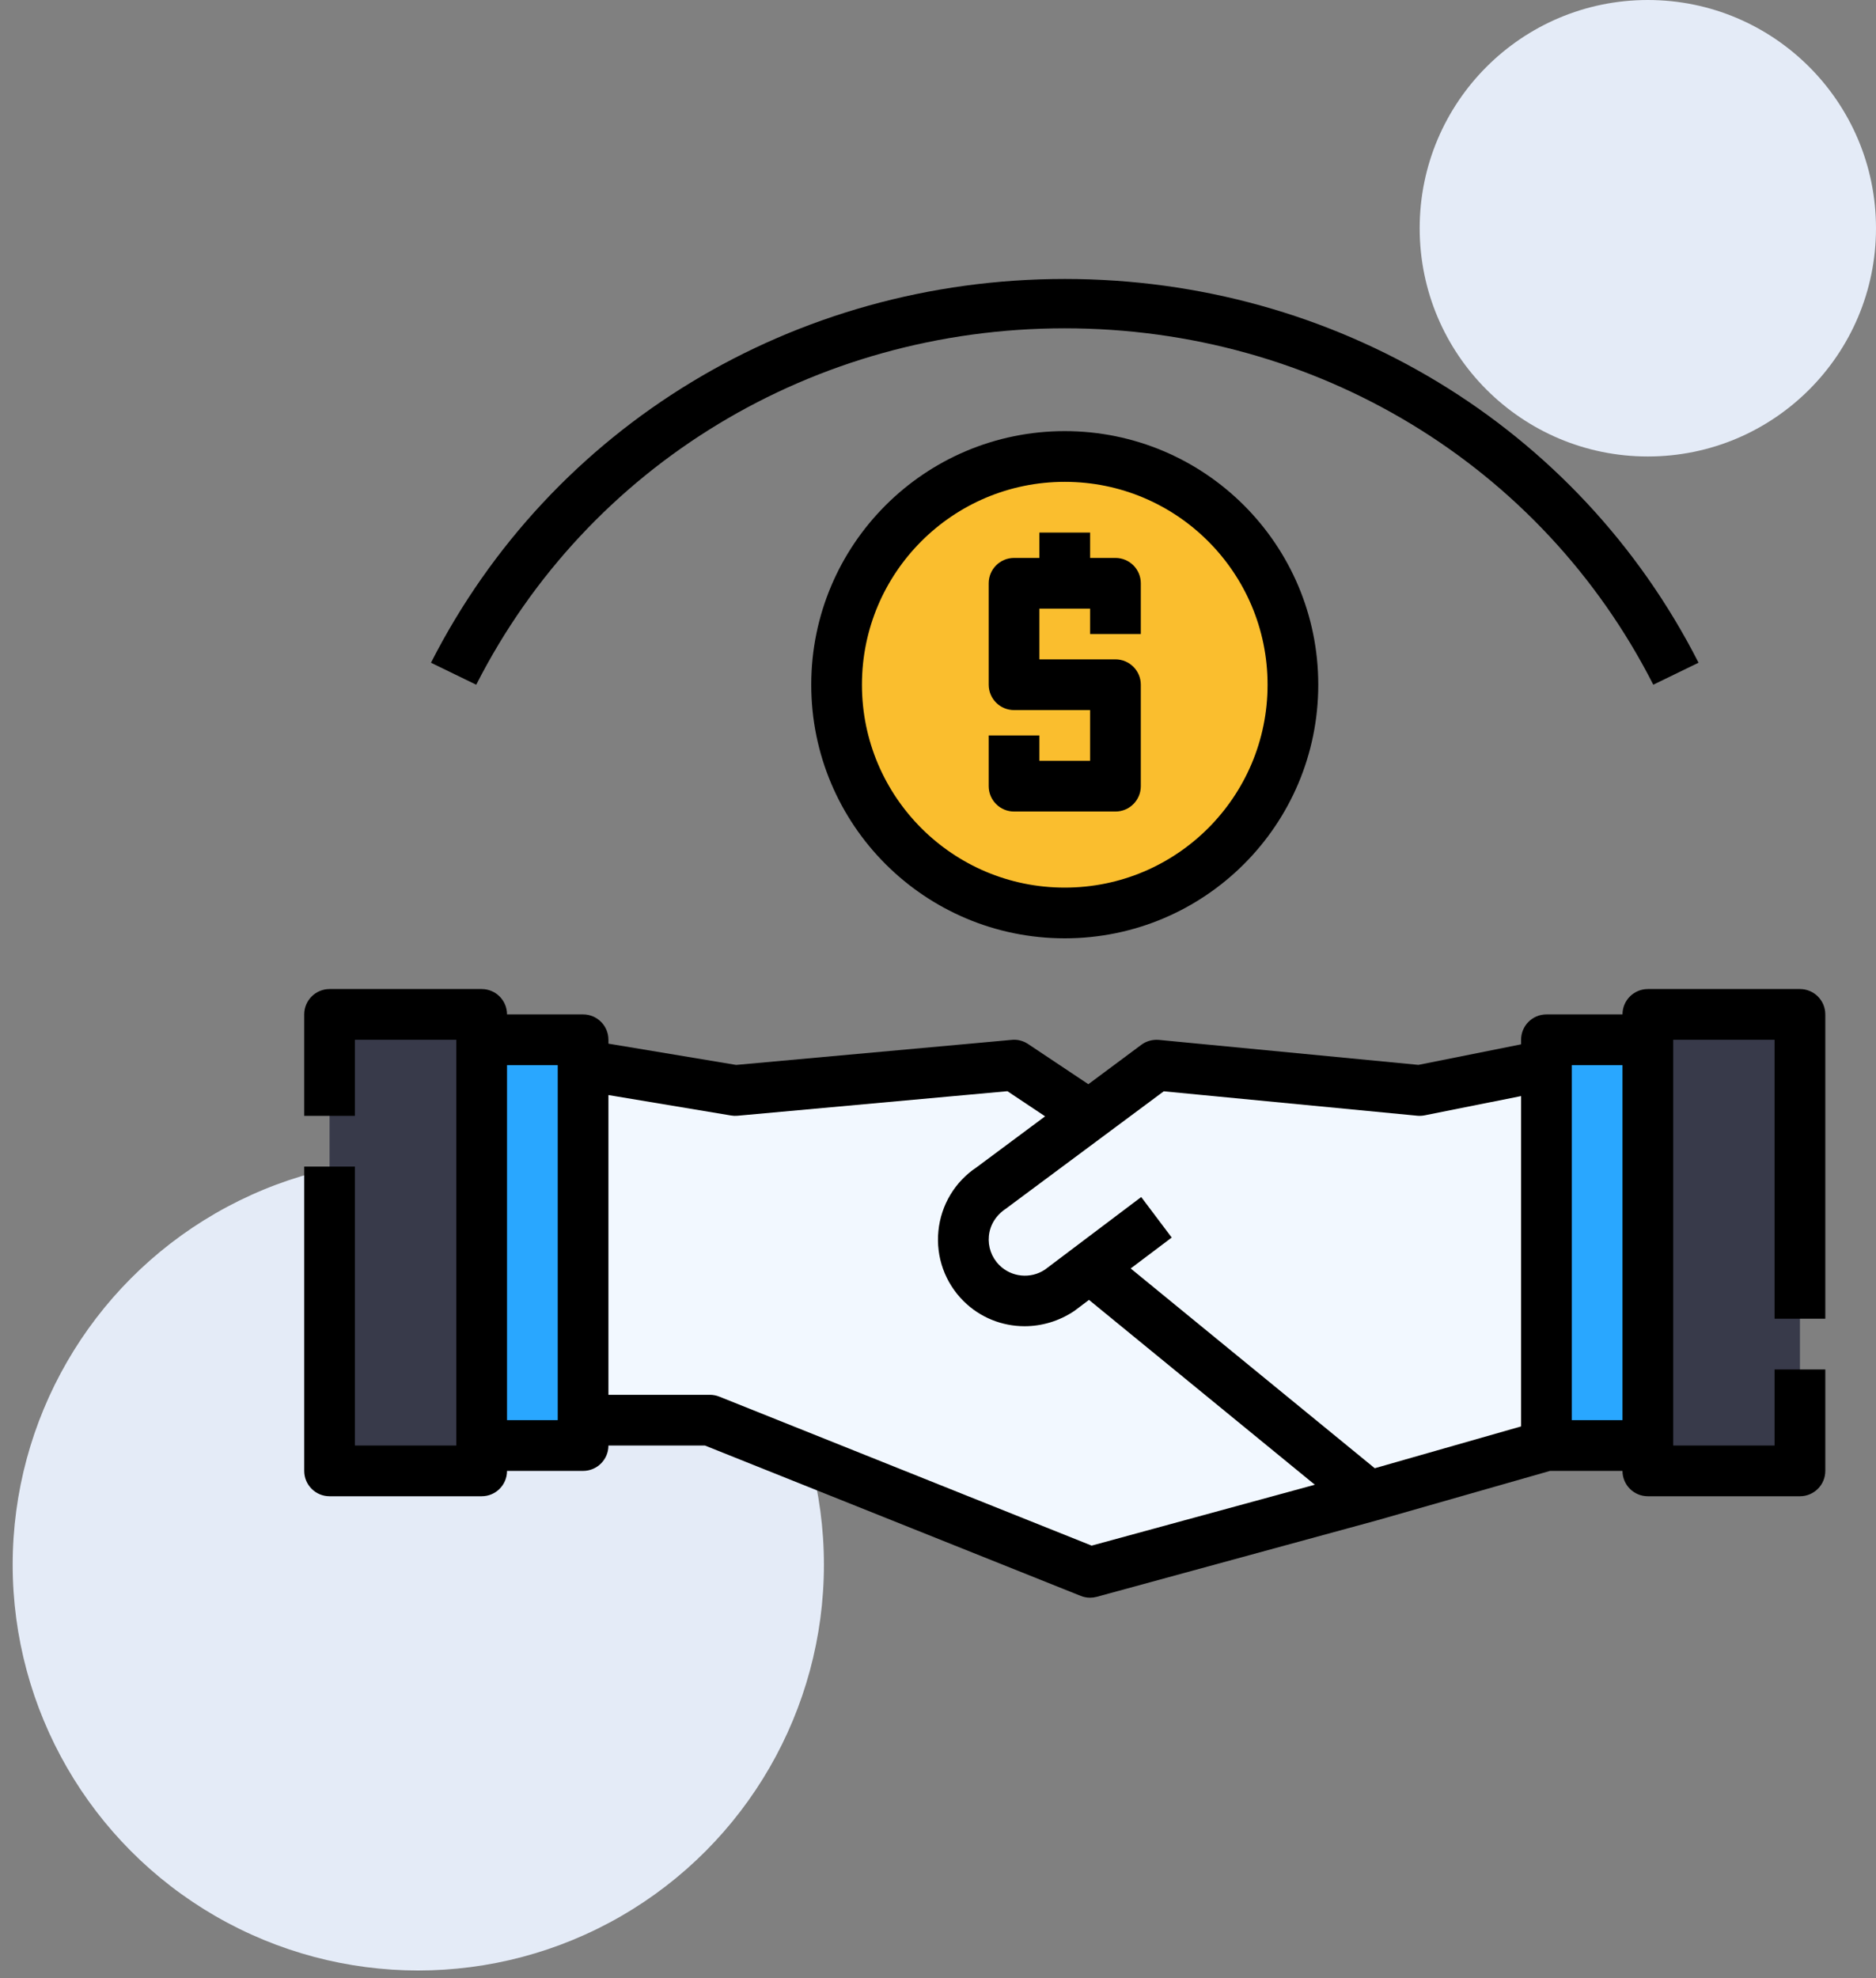 <svg width="74" height="78" viewBox="0 0 74 78" fill="none" xmlns="http://www.w3.org/2000/svg">
<rect x="0" y="0" width="74" height="78" fill="#808080" stroke="none"/>
<g id="icon_5">
<circle id="Oval" cx="16.5" cy="61.7" r="16" fill="#E4EBF7"/>
<circle id="Oval_2" cx="65" cy="9" r="9" fill="#E4EBF7"/>
<g id="loan (2)">
<path id="Path" d="M56 43L45.618 42L42.962 43.974L43 44L42.961 43.974L39.081 46.858C37.807 47.707 37.628 49.51 38.711 50.593C39.529 51.411 40.811 51.538 41.773 50.896L45.618 48L41.773 50.896C40.81 51.538 39.529 51.411 38.711 50.593C37.628 49.51 37.807 47.707 39.081 46.858L42.961 43.974L40 42L29 43L23 42V56H28L43 62L54 59L43 50L54 59L61 57V42L56 43Z" fill="#F2F8FF"/>
<g id="Group">
<path id="Path_2" d="M23 41H19V57H23V56V42V41Z" fill="#29A7FF"/>
<path id="Path_3" d="M61 42V57H65V41H61V42Z" fill="#29A7FF"/>
</g>
<path id="Path_4" d="M65 40H71V58H65V40Z" fill="#383A4A"/>
<path id="Path_5" d="M13 40H19V58H13V40Z" fill="#383A4A"/>
<path id="Shape" fill-rule="evenodd" clip-rule="evenodd" d="M71 39H65C64.448 39 64 39.447 64 40H61C60.448 40 60 40.447 60 41V41.18L55.949 41.99L45.714 41.005C45.47 40.984 45.221 41.049 45.022 41.197L42.931 42.752L40.555 41.168C40.365 41.041 40.132 40.98 39.91 41.004L29.038 41.992L24 41.153V41C24 40.447 23.552 40 23 40H20C20 39.447 19.552 39 19 39H13C12.448 39 12 39.447 12 40V44H14V41H18V57H14V46H12V58C12 58.553 12.448 59 13 59H19C19.552 59 20 58.553 20 58H23C23.552 58 24 57.553 24 57H27.808L42.629 62.929C42.748 62.976 42.874 63 43 63C43.088 63 43.177 62.988 43.263 62.965L54.263 59.965C54.265 59.965 54.267 59.964 54.269 59.962C54.27 59.962 54.271 59.961 54.273 59.96L54.274 59.96L54.275 59.962L61.142 58H64C64 58.553 64.448 59 65 59H71C71.552 59 72 58.553 72 58V54H70V57H66V41H70V52H72V40C72 39.447 71.552 39 71 39ZM45.905 43.032L55.904 43.995C56.002 44.004 56.099 43.999 56.196 43.98L60 43.22V56.246L54.228 57.895L44.601 50.018L46.219 48.799L45.016 47.201L41.218 50.064C40.654 50.44 39.896 50.365 39.418 49.885C39.114 49.581 38.965 49.163 39.007 48.736C39.049 48.309 39.278 47.928 39.677 47.661L45.905 43.032ZM20 56H22V42H20V56ZM43.06 60.947L28.372 55.071C28.253 55.024 28.127 55 28 55H24V43.18L28.835 43.986C28.919 44 29.006 44.004 29.09 43.996L39.738 43.028L41.225 44.019L38.526 46.026C37.668 46.597 37.118 47.513 37.016 48.54C36.914 49.565 37.274 50.572 38.003 51.3C38.658 51.954 39.528 52.295 40.415 52.295C41.088 52.295 41.77 52.099 42.374 51.695L42.956 51.257L51.865 58.546L43.06 60.947ZM62 42V56H64V42H62Z" fill="black"/>
<path id="Path_6" d="M65.215 26.999L67 26.132C62.249 16.798 52.67 11 42 11C31.33 11 21.751 16.798 17 26.133L18.785 27C23.197 18.331 32.092 12.946 42 12.946C51.908 12.946 60.803 18.331 65.215 26.999Z" fill="black"/>
<circle id="Oval_3" cx="42" cy="27" r="9" fill="#FABE2E" stroke="black" stroke-width="2"/>
<path id="Path_7" d="M45 25V23C45 22.448 44.552 22 44 22H43V21H41V22H40C39.448 22 39 22.448 39 23V27C39 27.552 39.448 28 40 28H43V30H41V29H39V31C39 31.552 39.448 32 40 32H44C44.552 32 45 31.552 45 31V27C45 26.448 44.552 26 44 26H41V24H43V25H45Z" fill="black"/>
</g>
</g>
</svg>

